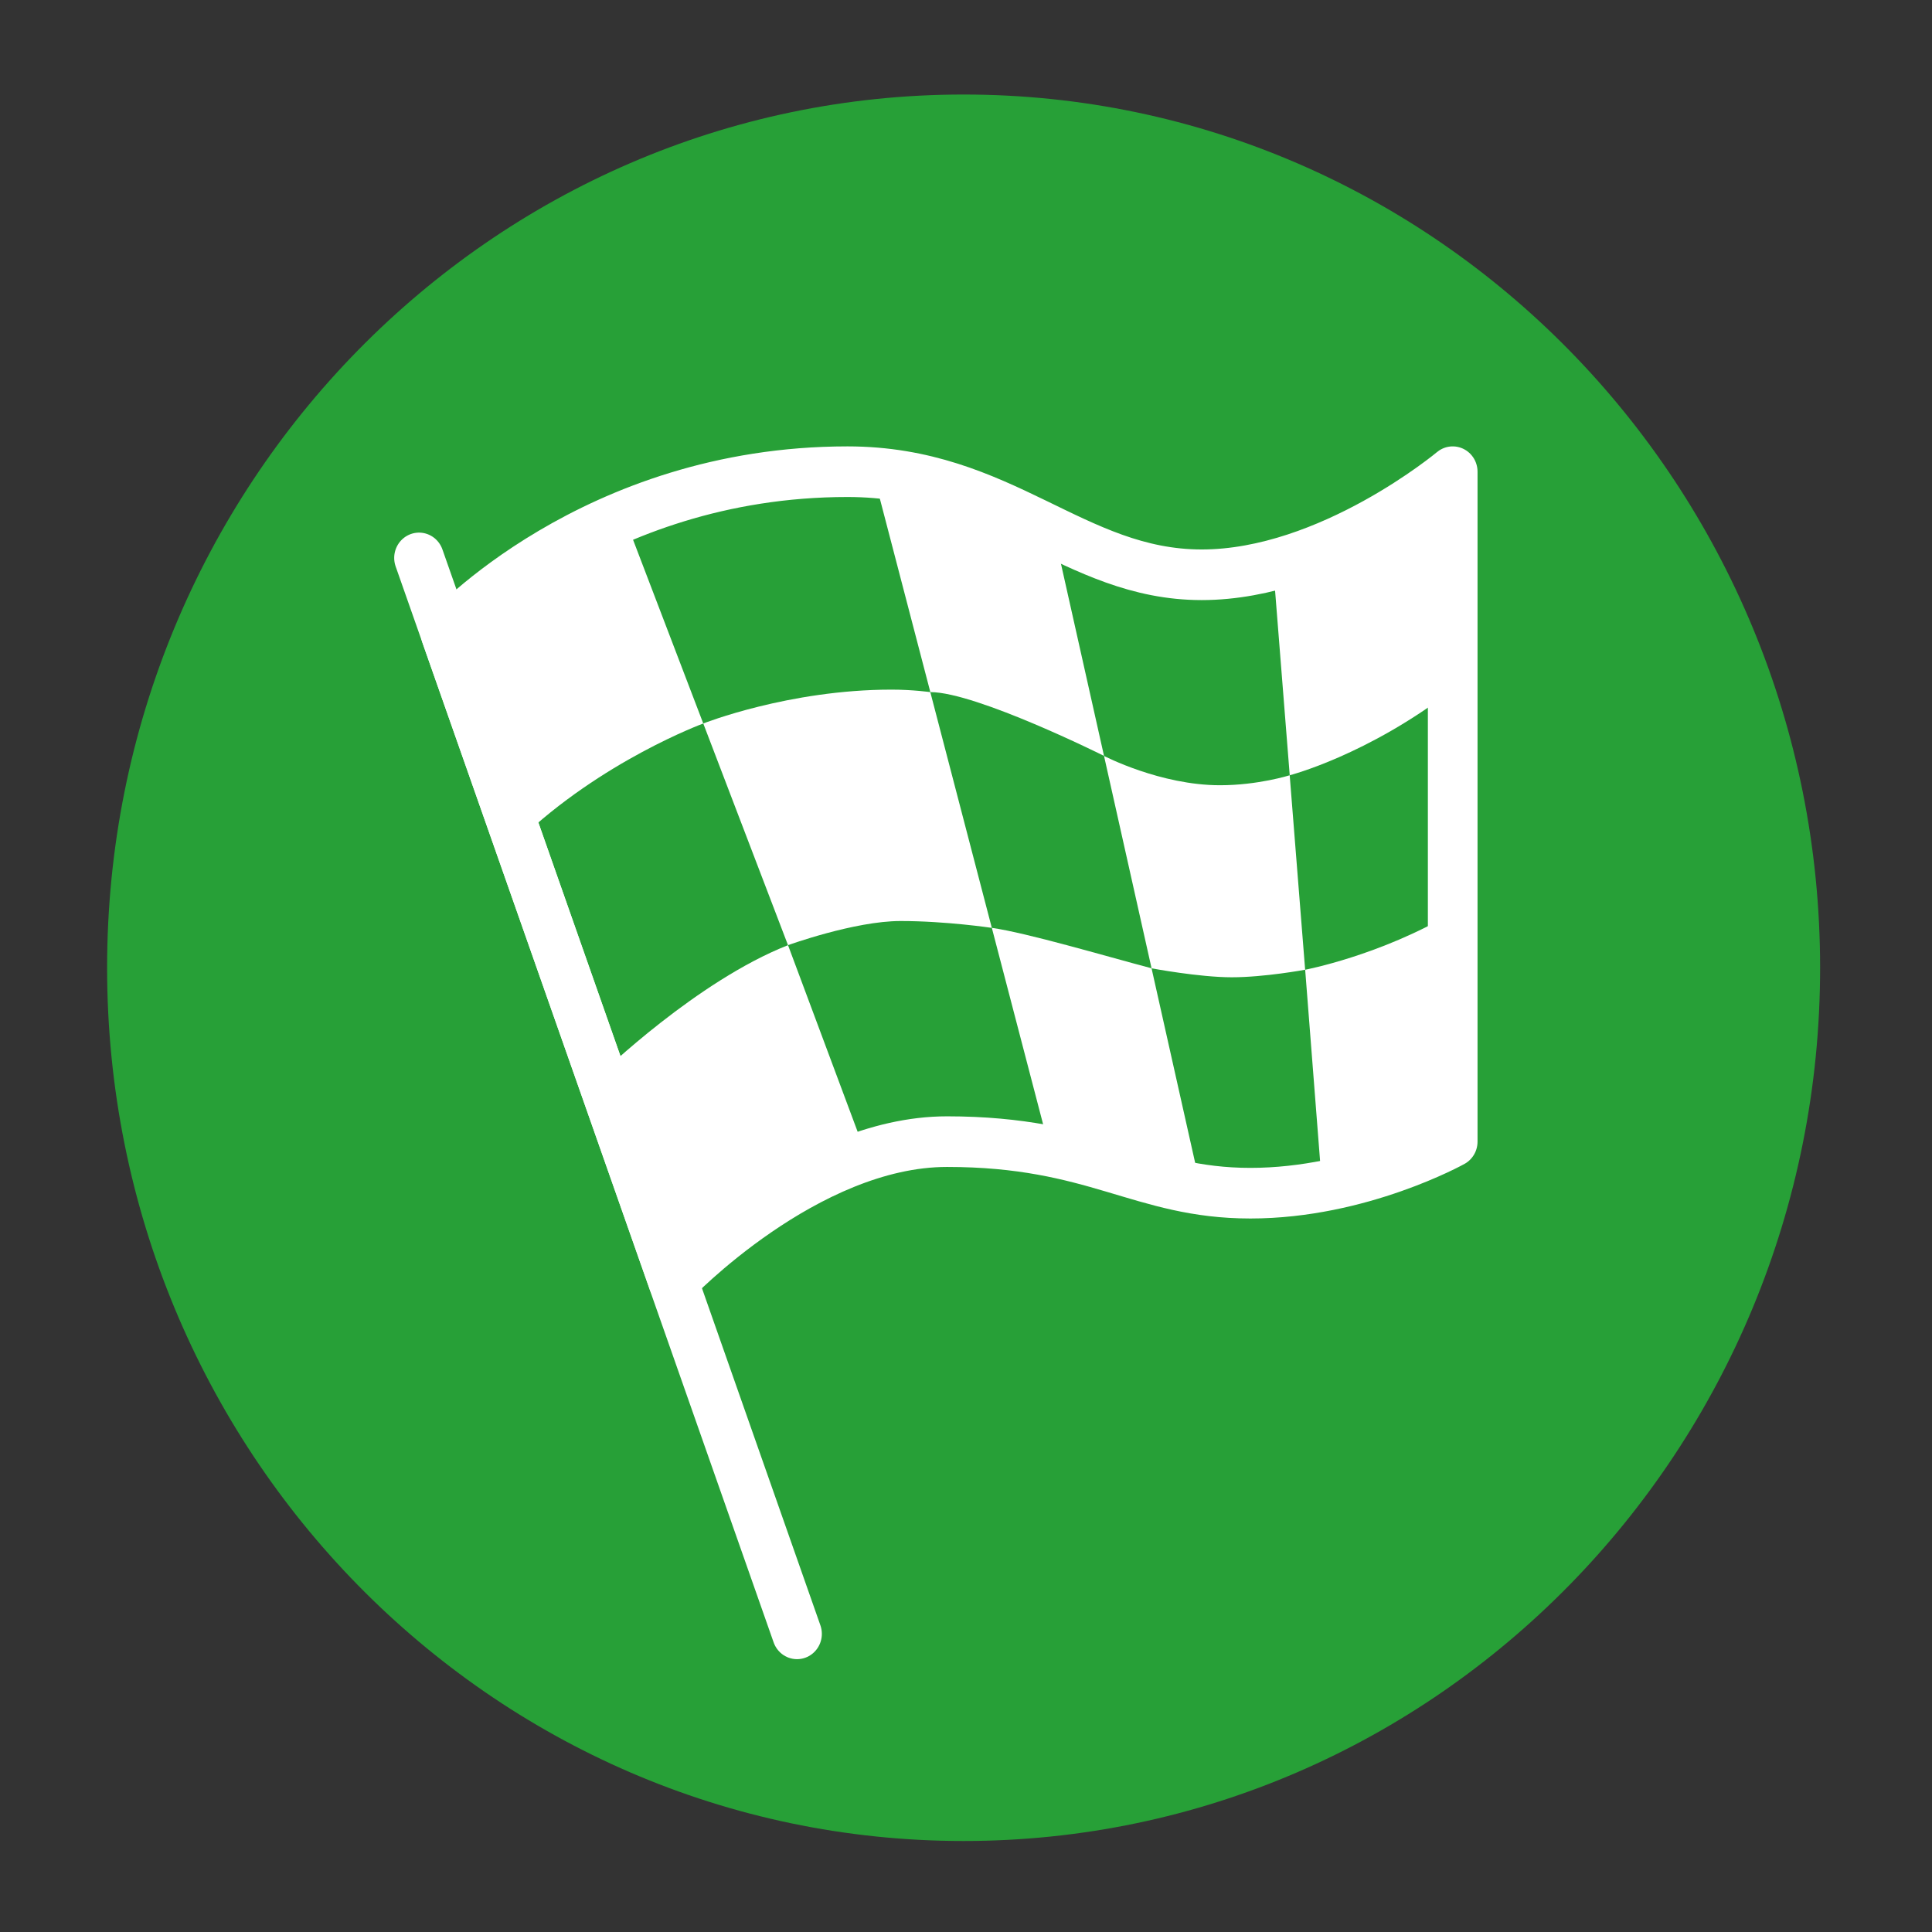 <?xml version="1.0" encoding="UTF-8" standalone="no"?>
<svg
   xmlns:dc="http://purl.org/dc/elements/1.1/"
   xmlns:cc="http://creativecommons.org/ns#"
   xmlns:rdf="http://www.w3.org/1999/02/22-rdf-syntax-ns#"
   xmlns:svg="http://www.w3.org/2000/svg"
   xmlns="http://www.w3.org/2000/svg"
   xmlns:sodipodi="http://sodipodi.sourceforge.net/DTD/sodipodi-0.dtd"
   xmlns:inkscape="http://www.inkscape.org/namespaces/inkscape"
   height="512px"
   id="Layer_1"
   style="enable-background:new 0 0 512 512;"
   version="1.1"
   viewBox="0 0 512 512"
   width="512px"
   xml:space="preserve"
   inkscape:version="0.48.5 r10040"
   sodipodi:docname="accomplished-project.svg"><rect x="0" y="0" width="512" height="512" fill="#333333" stroke="none"/><defs
     id="defs13" /><sodipodi:namedview
     pagecolor="#ffffff"
     bordercolor="#666666"
     borderopacity="1"
     objecttolerance="10"
     gridtolerance="10"
     guidetolerance="10"
     inkscape:pageopacity="0"
     inkscape:pageshadow="2"
     inkscape:window-width="1536"
     inkscape:window-height="803"
     id="namedview11"
     showgrid="false"
     inkscape:zoom="0.921875"
     inkscape:cx="-154.27291"
     inkscape:cy="315.85224"
     inkscape:window-x="-8"
     inkscape:window-y="-8"
     inkscape:window-maximized="1"
     inkscape:current-layer="Layer_1" /><g
     id="g3786"
     transform="matrix(6.581,0,0,6.707,-1434.823,-2900.671)"><path
       id="path3013"
       d="m 278.78,469.695 c 0,19.171 -11.413,34.712 -25.492,34.712 -14.079,0 -25.492,-15.541 -25.492,-34.712 0,-19.171 11.413,-34.712 25.492,-34.712 14.079,0 25.492,15.541 25.492,34.712 z"
       style="fill:#27a037;fill-opacity:1;stroke:none"
       transform="matrix(1.353,0,0,0.994,-85.87,3.846)"
       inkscape:connector-curvature="0" /><g
       transform="translate(231.526,449.122)"
       id="g3000"><path
         id="rect3"
         d="M 0,0 50,0 50,50 0,50 z"
         style="fill:none"
         inkscape:connector-curvature="0" /><path
         id="line5"
         d="M 18.594,47.92 3.373,5.407"
         style="fill:#129793;fill-opacity:1;stroke:#ffffff;stroke-width:2;stroke-linecap:round;stroke-linejoin:round;stroke-miterlimit:10;stroke-opacity:1"
         inkscape:connector-curvature="0" /><path
         inkscape:connector-curvature="0"
         d="M 4.448,8.409 C 4.448,8.409 10.359,2 20.627,2 26.877,2 29.733,6.073 34.891,6.073 40.046,6.073 44.998,2 44.998,2 v 26.471 c 0,0 -3.723,2.037 -8.146,2.037 -4.421,0 -6.225,-2.037 -12.217,-2.037 -5.683,0 -11.025,5.516 -11.025,5.516 L 4.448,8.409 z"
         stroke-miterlimit="10"
         id="path7"
         style="fill:none;stroke:#ffffff;stroke-width:2;stroke-linecap:round;stroke-linejoin:round;stroke-miterlimit:10;stroke-opacity:1" /><path
         inkscape:connector-curvature="0"
         d="m 4.448,8.409 c 0,0 3.067,-3.248 7.207,-4.584 l 3.164,8.124 c 0,0 -4.086,1.47 -7.422,4.605 L 4.553,8.709"
         id="path9-7"
         style="fill:#ffffff;fill-opacity:1" /><path
         inkscape:connector-curvature="0"
         d="m 14.819,11.949 3.412,8.759 c 0,0 2.683,-0.954 4.53,-0.954 1.847,0 3.678,0.271 3.678,0.271 L 23.962,10.71 c 0,0 -0.7,-0.099 -1.563,-0.099 -4.135,0 -7.58,1.338 -7.58,1.338 z"
         id="path11"
         style="fill:#ffffff;fill-opacity:1" /><path
         inkscape:connector-curvature="0"
         d="m 10.72,25.776 2.89,8.21 c 0,0 3.997,-3.832 7.804,-4.91 l -3.182,-8.368 c -3.666,1.412 -7.512,5.068 -7.512,5.068 z"
         id="path13"
         style="fill:#ffffff;fill-opacity:1" /><path
         inkscape:connector-curvature="0"
         d="m 21.676,2.111 2.287,8.598 c 1.85,0 6.994,2.521 6.994,2.521 L 28.929,4.351 C 27.766,3.916 24.721,2.255 21.676,2.111 z"
         id="path15"
         style="fill:#ffffff;fill-opacity:1" /><path
         inkscape:connector-curvature="0"
         d="m 26.439,20.024 2.355,8.851 c 1.186,0 4.586,1.449 6.065,1.449 l -1.988,-8.702 c -1.914,-0.498 -5.012,-1.399 -6.432,-1.598 z"
         id="path17"
         style="fill:#ffffff;fill-opacity:1" /><path
         inkscape:connector-curvature="0"
         d="m 30.957,13.231 1.915,8.392 c 0,0 1.916,0.354 3.231,0.354 1.314,0 2.953,-0.298 2.953,-0.298 l -0.622,-7.684 c 0,0 -1.269,0.394 -2.807,0.394 -2.402,0 -4.67,-1.158 -4.67,-1.158 z"
         id="path19"
         style="fill:#ffffff;fill-opacity:1" /><path
         inkscape:connector-curvature="0"
         d="m 37.762,5.671 0.673,8.323 c 0,0 3.129,-0.786 6.565,-3.384 L 44.998,2 c -3.945,3.022 -7.236,3.671 -7.236,3.671 z"
         id="path21"
         style="fill:#ffffff;fill-opacity:1" /><path
         inkscape:connector-curvature="0"
         d="m 39.057,21.679 c 0,0 3.014,-0.559 5.941,-2.259 v 9.051 c -3.117,1.496 -5.261,1.767 -5.261,1.767 l -0.68,-8.559 z"
         id="path23"
         style="fill:#ffffff;fill-opacity:1" /></g></g></svg>